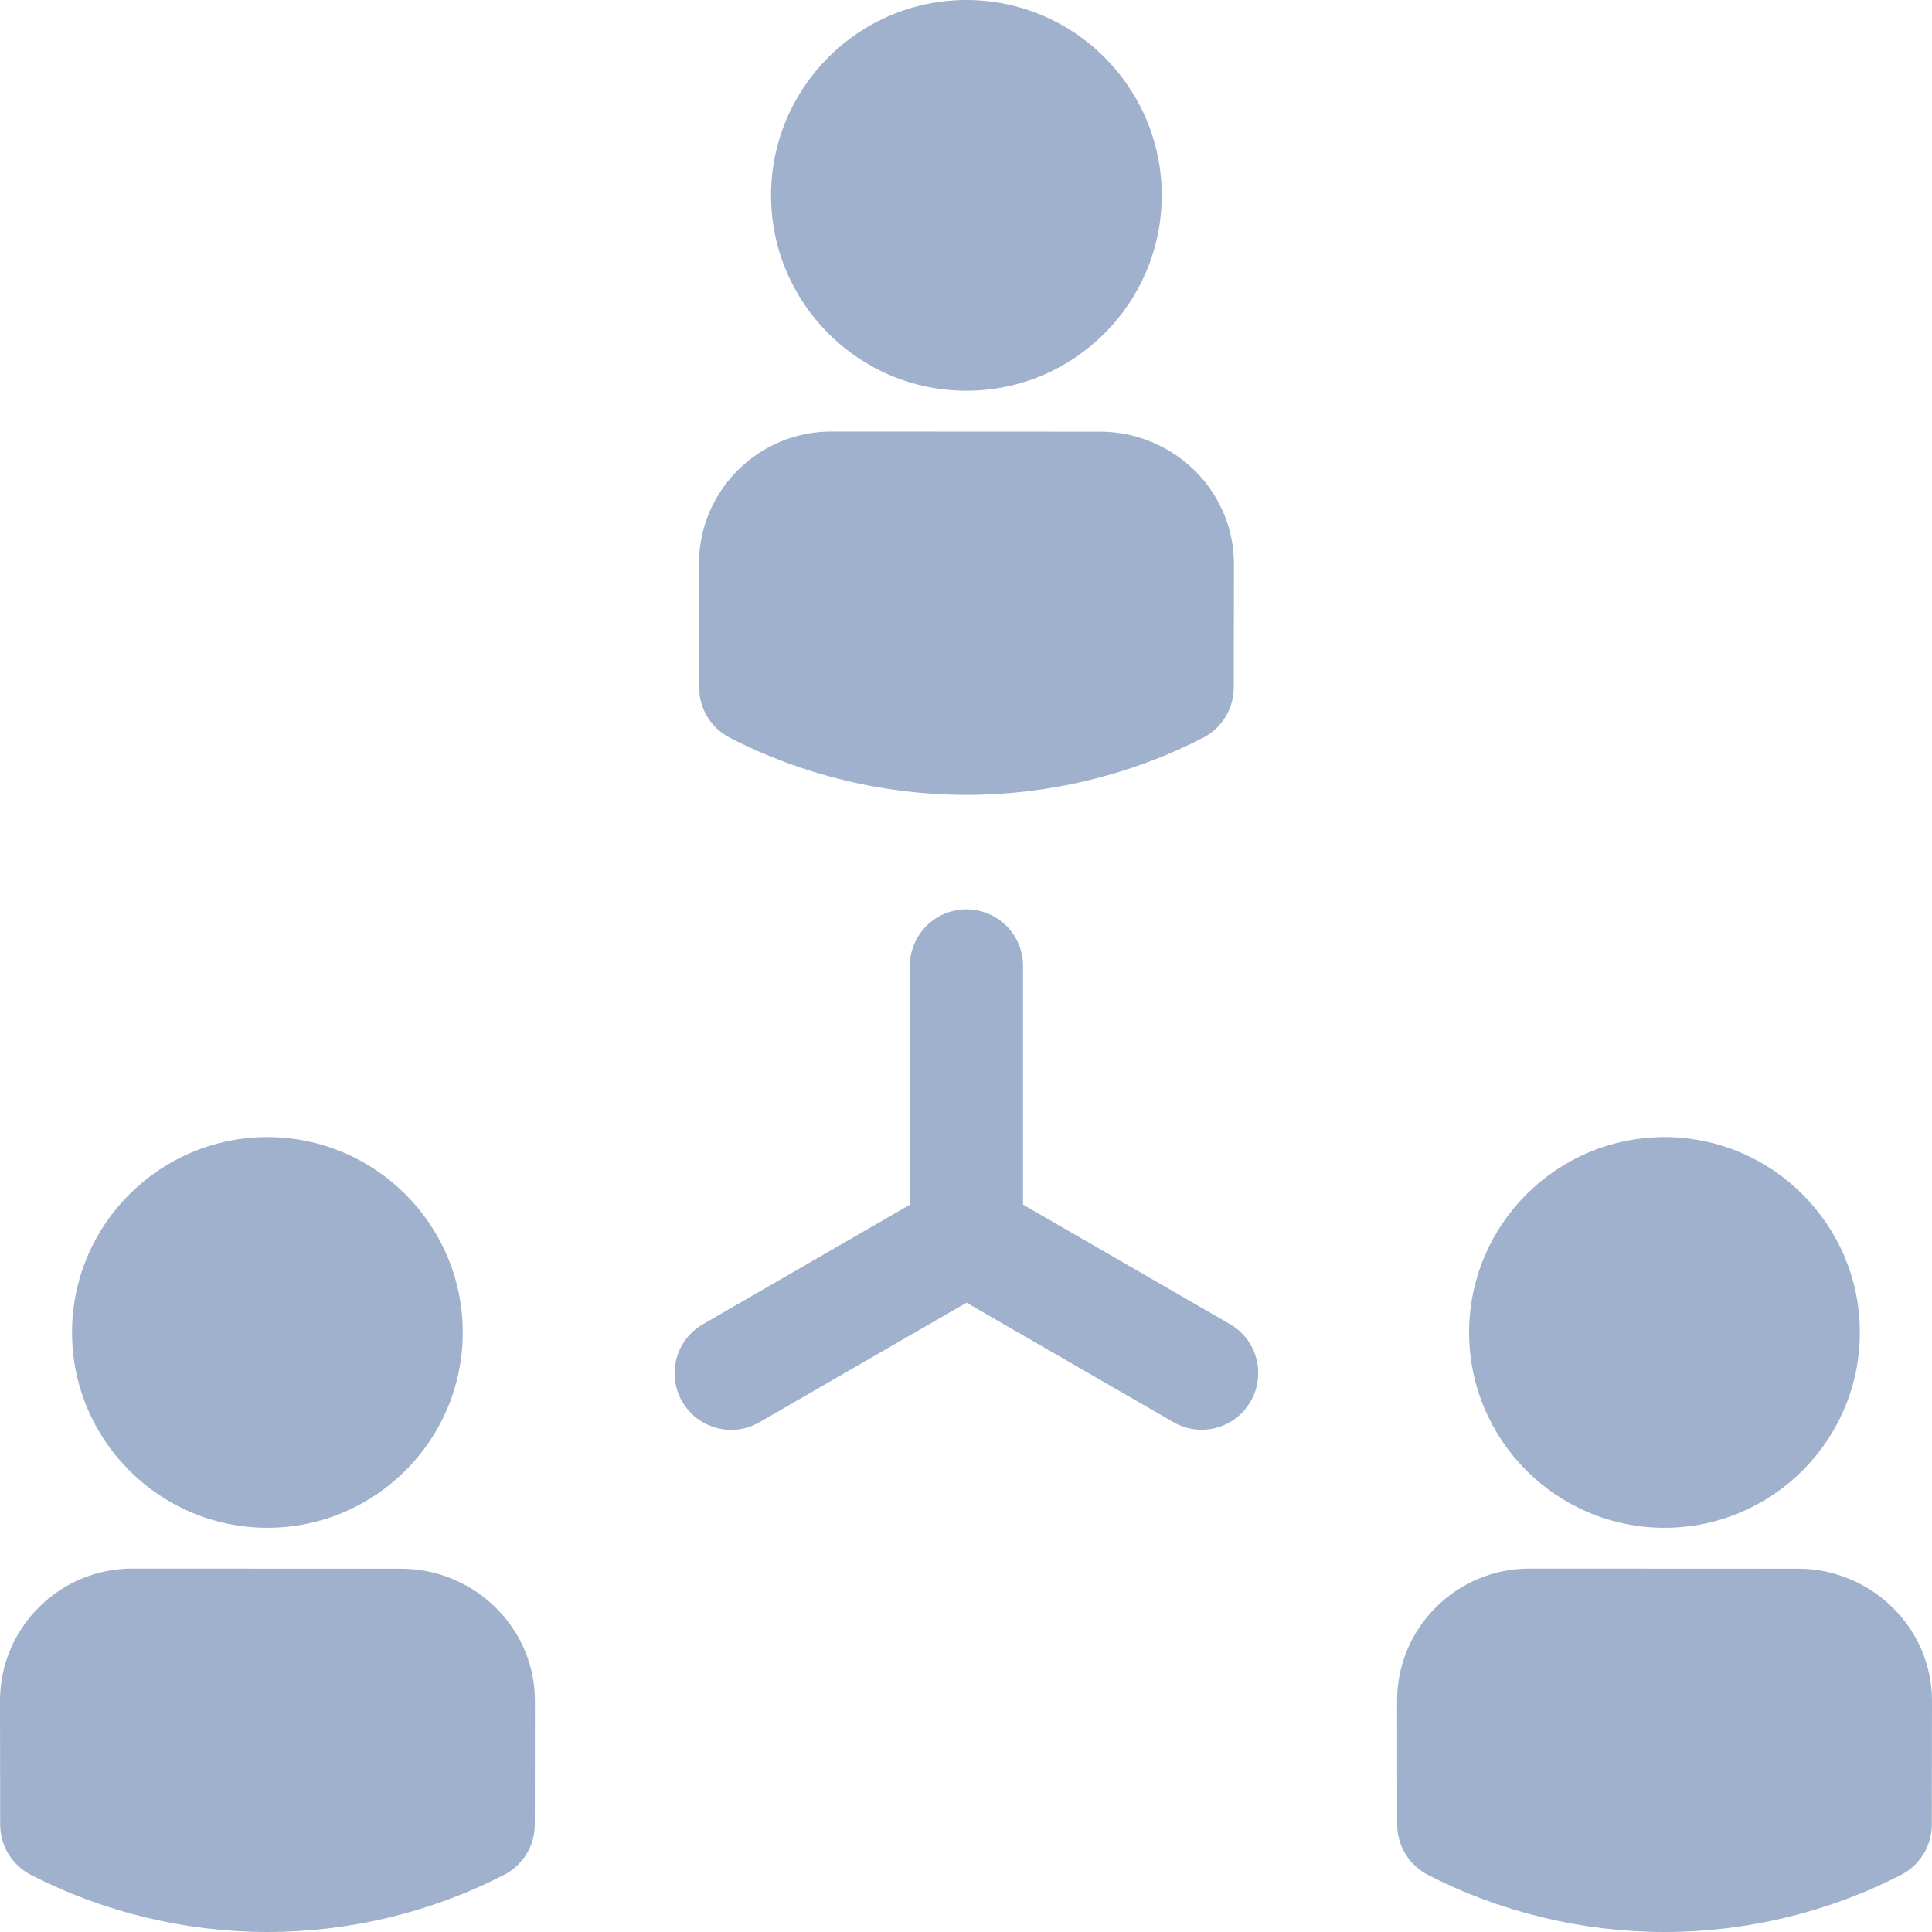 <svg width="32" height="32" viewBox="0 0 32 32" fill="none" xmlns="http://www.w3.org/2000/svg">
<path d="M12.089 12.22C13.292 12.839 14.647 13.166 16.007 13.166C17.368 13.166 18.723 12.839 19.926 12.22C20.238 12.06 20.434 11.739 20.435 11.388L20.438 9.342C20.438 8.764 20.211 8.218 19.797 7.803C19.382 7.388 18.81 7.15 18.227 7.15C16.741 7.15 15.254 7.148 13.768 7.148C13.183 7.148 12.633 7.376 12.218 7.792C11.804 8.206 11.576 8.756 11.577 9.34L11.58 11.388C11.58 11.739 11.777 12.06 12.089 12.22Z" fill="#9FB1CC"/>
<path d="M16.006 6.472C17.791 6.472 19.242 5.02 19.242 3.236C19.242 1.452 17.791 0 16.006 0C14.222 0 12.771 1.452 12.771 3.236C12.771 5.02 14.222 6.472 16.006 6.472Z" fill="#9FB1CC"/>
<path d="M6.65 25.983C5.163 25.983 3.677 25.981 2.191 25.981C1.606 25.981 1.055 26.21 0.641 26.625C0.227 27.04 -0.001 27.59 3.12708e-06 28.174L0.003 30.222C0.003 30.573 0.2 30.894 0.512 31.054C1.715 31.673 3.07 32 4.43 32C5.791 32 7.146 31.673 8.349 31.054C8.661 30.894 8.857 30.573 8.858 30.222L8.86 28.176C8.861 27.598 8.634 27.051 8.22 26.637C7.805 26.221 7.233 25.983 6.65 25.983Z" fill="#9FB1CC"/>
<path d="M4.429 25.305C6.213 25.305 7.665 23.854 7.665 22.07C7.665 20.285 6.213 18.834 4.429 18.834C2.645 18.834 1.193 20.285 1.193 22.07C1.193 23.854 2.645 25.305 4.429 25.305Z" fill="#9FB1CC"/>
<path d="M31.359 26.637C30.944 26.221 30.372 25.983 29.789 25.983C28.303 25.983 26.817 25.981 25.331 25.981C24.746 25.981 24.195 26.21 23.78 26.625C23.366 27.04 23.139 27.59 23.14 28.174L23.142 30.222C23.143 30.573 23.339 30.894 23.651 31.054C24.854 31.673 26.209 32 27.57 32C28.93 32 30.285 31.673 31.488 31.054C31.8 30.894 31.997 30.572 31.997 30.222L32 28.175C32.001 27.598 31.773 27.051 31.359 26.637Z" fill="#9FB1CC"/>
<path d="M27.569 25.305C29.353 25.305 30.805 23.854 30.805 22.07C30.805 20.285 29.353 18.834 27.569 18.834C25.785 18.834 24.333 20.285 24.333 22.07C24.333 23.854 25.785 25.305 27.569 25.305Z" fill="#9FB1CC"/>
<path d="M20.371 21.931L16.945 19.953V16C16.945 15.482 16.525 15.062 16.007 15.062C15.489 15.062 15.07 15.482 15.07 16V19.954L11.642 21.934C11.193 22.192 11.04 22.766 11.299 23.214C11.472 23.515 11.787 23.683 12.111 23.683C12.271 23.683 12.432 23.643 12.579 23.557L16.009 21.577L19.434 23.555C19.581 23.64 19.742 23.681 19.902 23.681C20.226 23.681 20.541 23.513 20.714 23.212C20.973 22.763 20.82 22.19 20.371 21.931Z" fill="#9FB1CC"/>
</svg>
